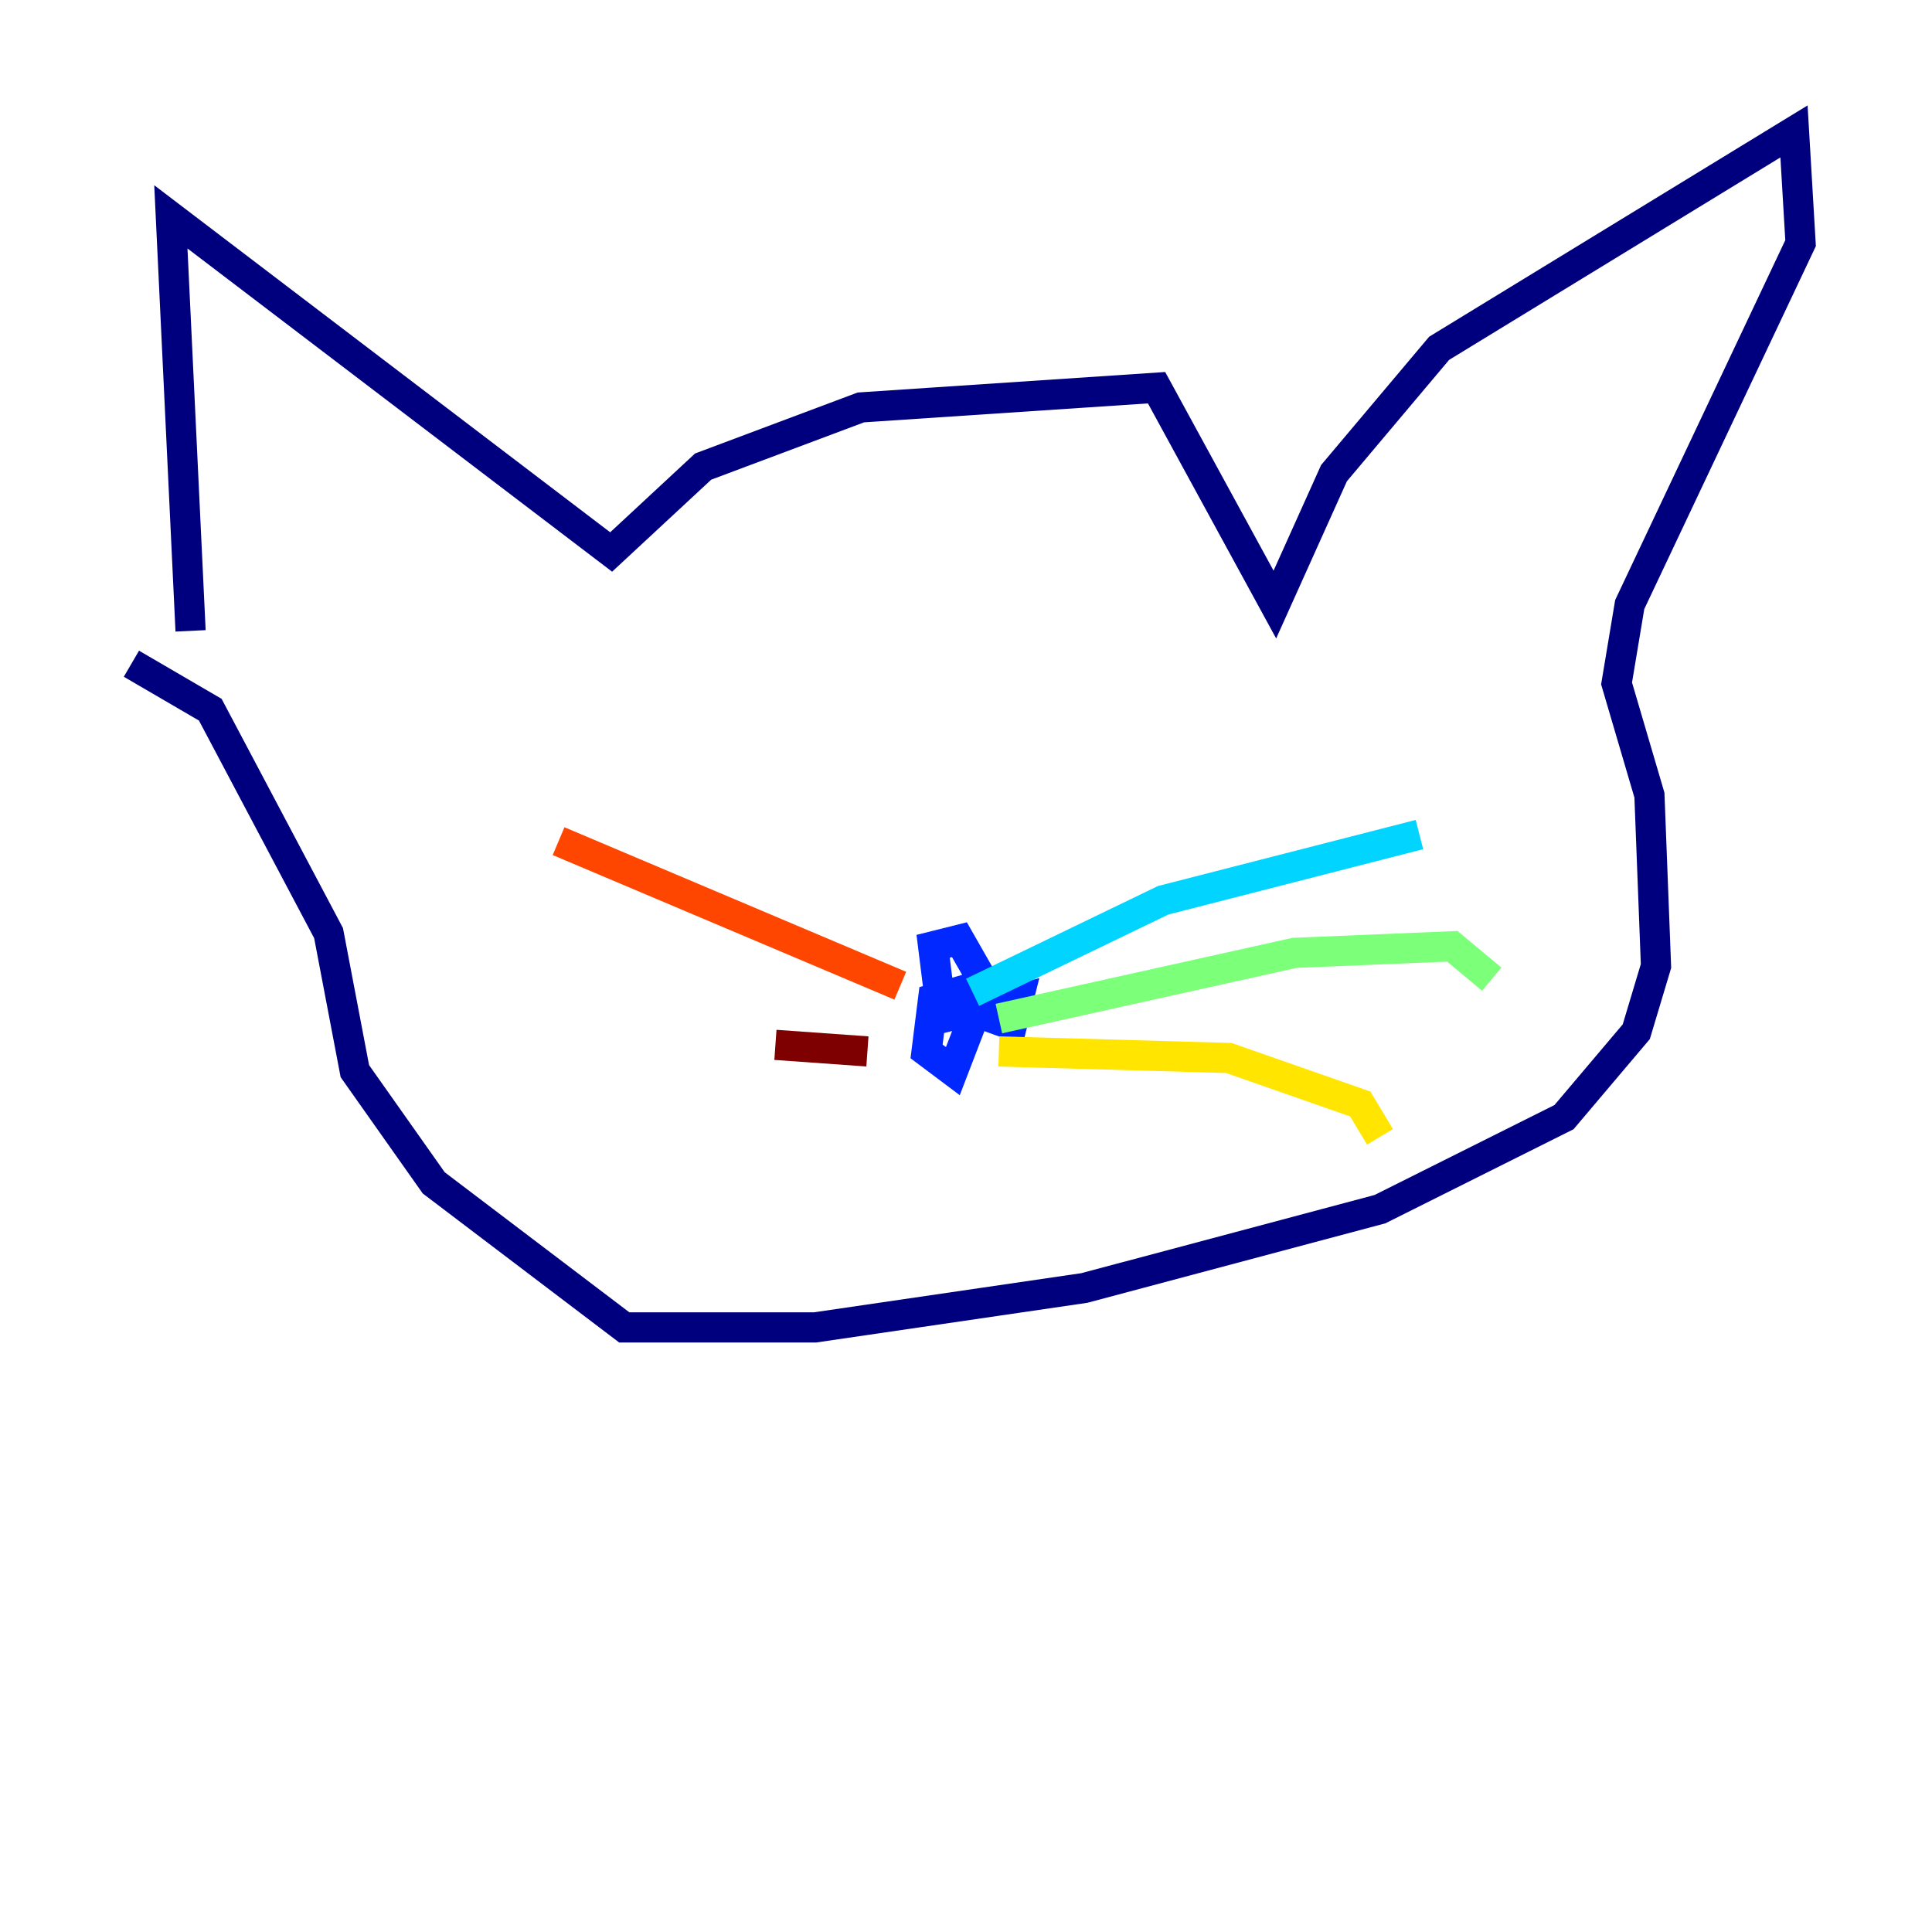 <?xml version="1.0" encoding="utf-8" ?>
<svg baseProfile="tiny" height="128" version="1.2" viewBox="0,0,128,128" width="128" xmlns="http://www.w3.org/2000/svg" xmlns:ev="http://www.w3.org/2001/xml-events" xmlns:xlink="http://www.w3.org/1999/xlink"><defs /><polyline fill="none" points="12.626,41.796 11.32,14.367 40.49,36.571 46.585,30.912 57.034,26.993 76.626,25.687 84.463,40.054 88.381,31.347 95.347,23.075 118.857,8.707 119.293,16.109 107.973,40.054 107.102,45.279 109.279,52.68 109.714,64.0 108.408,68.354 103.619,74.014 91.429,80.109 71.837,85.333 53.986,87.946 41.361,87.946 28.735,78.367 23.51,70.966 21.769,61.823 13.932,47.02 8.707,43.973" stroke="#00007f" stroke-width="2" /><polyline fill="none" points="64.871,65.306 61.823,66.177 61.388,69.66 63.129,70.966 65.306,65.306 63.565,62.258 61.823,62.694 62.258,66.177 67.048,67.918 67.483,66.177 62.258,67.483" stroke="#0028ff" stroke-width="2" /><polyline fill="none" points="64.435,65.742 77.061,59.646 94.041,55.292" stroke="#00d4ff" stroke-width="2" /><polyline fill="none" points="66.177,67.483 85.769,63.129 96.218,62.694 98.83,64.871" stroke="#7cff79" stroke-width="2" /><polyline fill="none" points="66.177,69.66 81.415,70.095 90.122,73.143 91.429,75.32" stroke="#ffe500" stroke-width="2" /><polyline fill="none" points="59.646,65.306 37.007,55.728" stroke="#ff4600" stroke-width="2" /><polyline fill="none" points="57.469,69.66 51.374,69.225" stroke="#7f0000" stroke-width="2" /></svg>